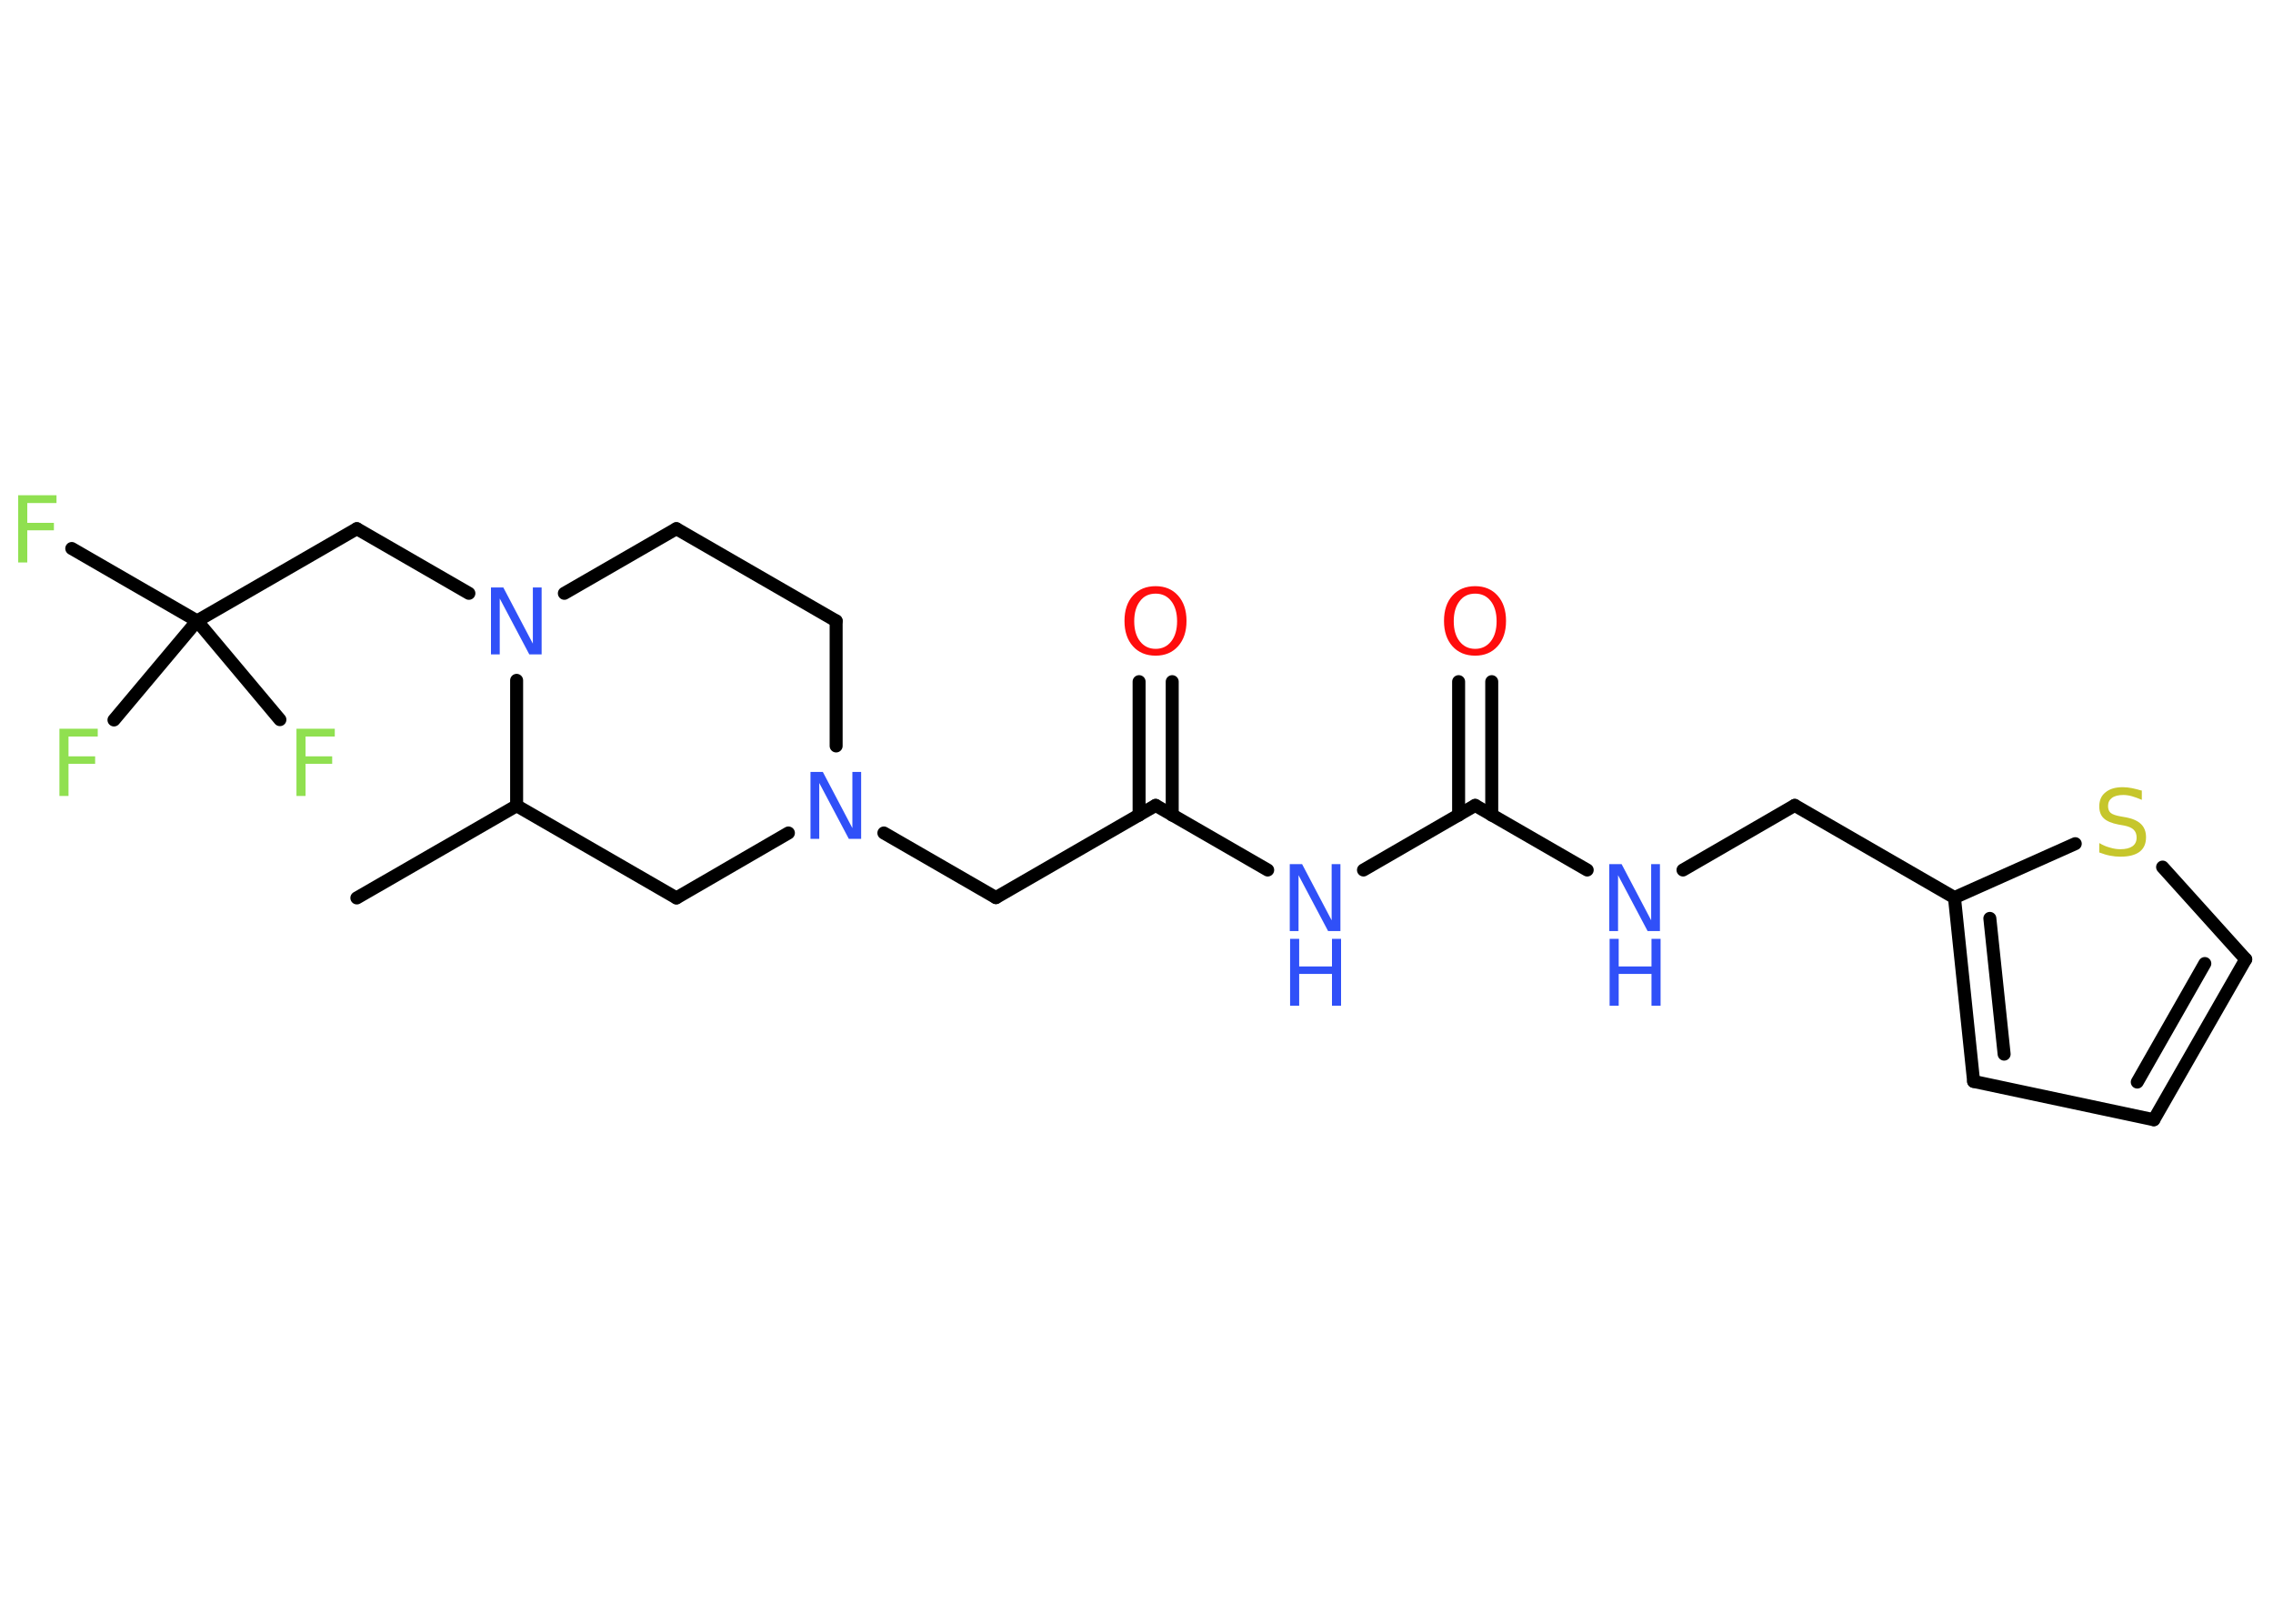 <?xml version='1.0' encoding='UTF-8'?>
<!DOCTYPE svg PUBLIC "-//W3C//DTD SVG 1.1//EN" "http://www.w3.org/Graphics/SVG/1.1/DTD/svg11.dtd">
<svg version='1.2' xmlns='http://www.w3.org/2000/svg' xmlns:xlink='http://www.w3.org/1999/xlink' width='70.0mm' height='50.0mm' viewBox='0 0 70.0 50.0'>
  <desc>Generated by the Chemistry Development Kit (http://github.com/cdk)</desc>
  <g stroke-linecap='round' stroke-linejoin='round' stroke='#000000' stroke-width='.4' fill='#3050F8'>
    <rect x='.0' y='.0' width='70.0' height='50.0' fill='#FFFFFF' stroke='none'/>
    <g id='mol1' class='mol'>
      <line id='mol1bnd1' class='bond' x1='10.99' y1='27.65' x2='15.91' y2='24.81'/>
      <line id='mol1bnd2' class='bond' x1='15.91' y1='24.81' x2='20.83' y2='27.65'/>
      <line id='mol1bnd3' class='bond' x1='20.83' y1='27.65' x2='24.28' y2='25.65'/>
      <line id='mol1bnd4' class='bond' x1='27.22' y1='25.65' x2='30.67' y2='27.64'/>
      <line id='mol1bnd5' class='bond' x1='30.67' y1='27.64' x2='35.59' y2='24.8'/>
      <g id='mol1bnd6' class='bond'>
        <line x1='35.08' y1='25.1' x2='35.08' y2='20.99'/>
        <line x1='36.1' y1='25.1' x2='36.1' y2='20.99'/>
      </g>
      <line id='mol1bnd7' class='bond' x1='35.59' y1='24.8' x2='39.04' y2='26.79'/>
      <line id='mol1bnd8' class='bond' x1='41.99' y1='26.79' x2='45.43' y2='24.8'/>
      <g id='mol1bnd9' class='bond'>
        <line x1='44.92' y1='25.1' x2='44.92' y2='20.99'/>
        <line x1='45.94' y1='25.1' x2='45.94' y2='20.99'/>
      </g>
      <line id='mol1bnd10' class='bond' x1='45.43' y1='24.8' x2='48.88' y2='26.79'/>
      <line id='mol1bnd11' class='bond' x1='51.83' y1='26.79' x2='55.27' y2='24.8'/>
      <line id='mol1bnd12' class='bond' x1='55.27' y1='24.8' x2='60.19' y2='27.64'/>
      <g id='mol1bnd13' class='bond'>
        <line x1='60.19' y1='27.64' x2='60.78' y2='33.3'/>
        <line x1='61.28' y1='28.28' x2='61.72' y2='32.46'/>
      </g>
      <line id='mol1bnd14' class='bond' x1='60.78' y1='33.3' x2='66.33' y2='34.48'/>
      <g id='mol1bnd15' class='bond'>
        <line x1='66.33' y1='34.48' x2='69.16' y2='29.54'/>
        <line x1='65.82' y1='33.32' x2='67.9' y2='29.67'/>
      </g>
      <line id='mol1bnd16' class='bond' x1='69.16' y1='29.54' x2='66.6' y2='26.7'/>
      <line id='mol1bnd17' class='bond' x1='60.19' y1='27.64' x2='63.91' y2='25.98'/>
      <line id='mol1bnd18' class='bond' x1='25.75' y1='22.97' x2='25.75' y2='19.12'/>
      <line id='mol1bnd19' class='bond' x1='25.75' y1='19.12' x2='20.83' y2='16.28'/>
      <line id='mol1bnd20' class='bond' x1='20.83' y1='16.28' x2='17.38' y2='18.27'/>
      <line id='mol1bnd21' class='bond' x1='15.91' y1='24.81' x2='15.91' y2='20.95'/>
      <line id='mol1bnd22' class='bond' x1='14.44' y1='18.27' x2='10.99' y2='16.28'/>
      <line id='mol1bnd23' class='bond' x1='10.99' y1='16.28' x2='6.07' y2='19.12'/>
      <line id='mol1bnd24' class='bond' x1='6.07' y1='19.12' x2='2.21' y2='16.89'/>
      <line id='mol1bnd25' class='bond' x1='6.07' y1='19.12' x2='3.51' y2='22.17'/>
      <line id='mol1bnd26' class='bond' x1='6.07' y1='19.12' x2='8.62' y2='22.16'/>
      <path id='mol1atm4' class='atom' d='M24.97 23.77h.37l.91 1.73v-1.73h.27v2.06h-.38l-.91 -1.72v1.72h-.27v-2.06z' stroke='none'/>
      <path id='mol1atm7' class='atom' d='M35.59 18.28q-.31 .0 -.48 .23q-.18 .23 -.18 .62q.0 .39 .18 .62q.18 .23 .48 .23q.3 .0 .48 -.23q.18 -.23 .18 -.62q.0 -.39 -.18 -.62q-.18 -.23 -.48 -.23zM35.59 18.05q.43 .0 .69 .29q.26 .29 .26 .78q.0 .49 -.26 .78q-.26 .29 -.69 .29q-.44 .0 -.7 -.29q-.26 -.29 -.26 -.78q.0 -.49 .26 -.78q.26 -.29 .7 -.29z' stroke='none' fill='#FF0D0D'/>
      <g id='mol1atm8' class='atom'>
        <path d='M39.73 26.61h.37l.91 1.73v-1.73h.27v2.06h-.38l-.91 -1.72v1.72h-.27v-2.06z' stroke='none'/>
        <path d='M39.73 28.91h.28v.85h1.01v-.85h.28v2.06h-.28v-.98h-1.01v.98h-.28v-2.06z' stroke='none'/>
      </g>
      <path id='mol1atm10' class='atom' d='M45.43 18.28q-.31 .0 -.48 .23q-.18 .23 -.18 .62q.0 .39 .18 .62q.18 .23 .48 .23q.3 .0 .48 -.23q.18 -.23 .18 -.62q.0 -.39 -.18 -.62q-.18 -.23 -.48 -.23zM45.43 18.05q.43 .0 .69 .29q.26 .29 .26 .78q.0 .49 -.26 .78q-.26 .29 -.69 .29q-.44 .0 -.7 -.29q-.26 -.29 -.26 -.78q.0 -.49 .26 -.78q.26 -.29 .7 -.29z' stroke='none' fill='#FF0D0D'/>
      <g id='mol1atm11' class='atom'>
        <path d='M49.57 26.61h.37l.91 1.73v-1.73h.27v2.06h-.38l-.91 -1.72v1.72h-.27v-2.06z' stroke='none'/>
        <path d='M49.57 28.91h.28v.85h1.01v-.85h.28v2.06h-.28v-.98h-1.01v.98h-.28v-2.06z' stroke='none'/>
      </g>
      <path id='mol1atm17' class='atom' d='M65.96 24.36v.27q-.16 -.07 -.3 -.11q-.14 -.04 -.27 -.04q-.23 .0 -.35 .09q-.12 .09 -.12 .25q.0 .14 .08 .21q.08 .07 .31 .11l.17 .03q.31 .06 .46 .21q.15 .15 .15 .4q.0 .3 -.2 .45q-.2 .15 -.59 .15q-.15 .0 -.31 -.03q-.16 -.03 -.34 -.1v-.29q.17 .1 .33 .14q.16 .05 .32 .05q.24 .0 .37 -.09q.13 -.09 .13 -.27q.0 -.15 -.09 -.24q-.09 -.09 -.3 -.13l-.17 -.03q-.31 -.06 -.45 -.19q-.14 -.13 -.14 -.37q.0 -.28 .19 -.43q.19 -.16 .53 -.16q.14 .0 .29 .03q.15 .03 .31 .08z' stroke='none' fill='#C6C62C'/>
      <path id='mol1atm20' class='atom' d='M15.13 18.09h.37l.91 1.73v-1.73h.27v2.06h-.38l-.91 -1.72v1.72h-.27v-2.06z' stroke='none'/>
      <path id='mol1atm23' class='atom' d='M.56 15.25h1.18v.24h-.9v.61h.82v.23h-.82v.99h-.28v-2.06z' stroke='none' fill='#90E050'/>
      <path id='mol1atm24' class='atom' d='M1.83 22.44h1.18v.24h-.9v.61h.82v.23h-.82v.99h-.28v-2.06z' stroke='none' fill='#90E050'/>
      <path id='mol1atm25' class='atom' d='M9.13 22.44h1.18v.24h-.9v.61h.82v.23h-.82v.99h-.28v-2.06z' stroke='none' fill='#90E050'/>
    </g>
  </g>
</svg>
